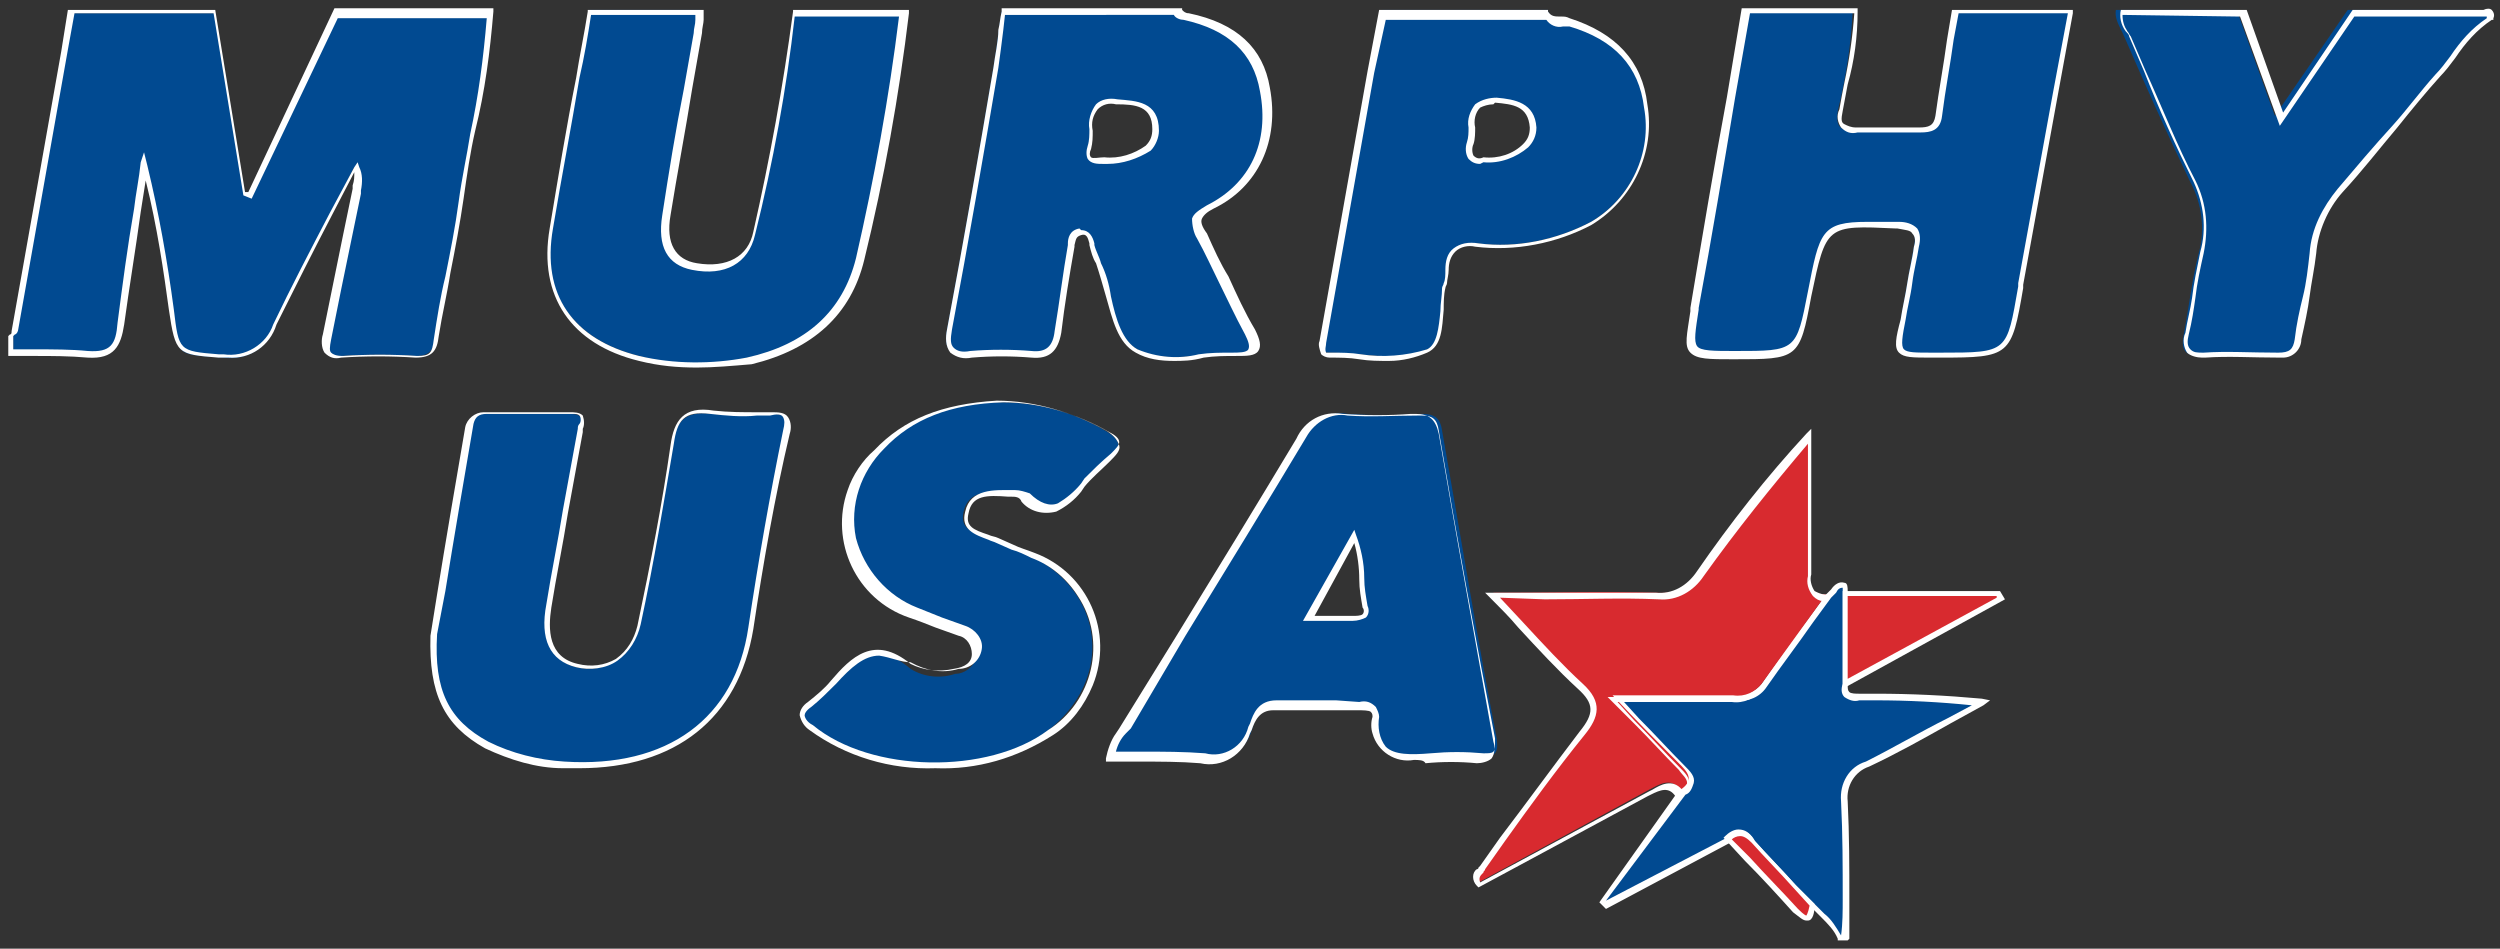 <?xml version="1.0" encoding="utf-8"?>
<!-- Generator: Adobe Illustrator 21.1.0, SVG Export Plug-In . SVG Version: 6.00 Build 0)  -->
<svg version="1.1" id="Layer_1" xmlns="http://www.w3.org/2000/svg" xmlns:xlink="http://www.w3.org/1999/xlink" x="0px" y="0px"
	 viewBox="0 0 151 57.3" style="enable-background:new 0 0 151 57.3;" xml:space="preserve">
<rect x="0" y="0" width="151" height="57.3" fill="#333333" stroke="none"/>
<style type="text/css">
	.st0{fill:#014A91;}
	.st1{fill:#FFFFFF;}
	.st2{fill:#D82A2F;}
</style>
<title>CR</title>
<path class="st0" d="M29.6,0.7c-0.2,3.8-1.2,7.5-1.8,11.3c-0.4,2.8-1,5.5-1.5,8.3c-0.1,0.8-0.3,1.2-1.2,1.2c-1.5-0.1-3-0.1-4.5,0
	c-1,0-1.1-0.4-0.9-1.2c0.6-2.9,1.2-5.8,1.7-8.8c0.2-0.5,0.2-1,0-1.4c-1.7,3.3-3.3,6.4-4.8,9.6c-0.4,1.3-1.7,2.1-3.1,1.9
	c-2.8-0.2-2.8,0-3.1-2.8C10,15.8,9.5,12.9,8.8,10c-0.5,3.2-1,6.4-1.4,9.6c-0.2,1.3-0.6,2-2,1.8s-3.1-0.1-4.6-0.1v-1
	C0.8,20.3,1,20.1,1,20C2.2,13.6,3.3,7.2,4.4,0.8H13l1.8,11l0.3,0.1l5.2-11.1H29.6z"/>
<path class="st1" d="M13.8,21.6h-0.3h-0.3c-2.5-0.2-2.6-0.2-3-2.9c-0.3-2.2-0.7-5-1.4-7.8l-0.3,1.9c-0.3,2.2-0.7,4.6-1,6.8
	c-0.2,1.3-0.6,2.1-2.2,2c-1.1-0.1-2.2-0.1-3.2-0.1H0.5v-1.2l0,0l0.1-0.1c0.1,0,0.1-0.1,0.1-0.2c1-5.6,2-11.3,3-16.9l0.4-2.5h8.9
	l1.8,11H15l5.2-11.1h9.6v0.2c-0.2,2.4-0.5,4.8-1.1,7.2c-0.3,1.3-0.5,2.7-0.7,4.1s-0.5,3-0.8,4.5c-0.2,1.3-0.5,2.5-0.7,3.8
	c-0.1,0.9-0.4,1.3-1.4,1.3c-1.5-0.1-3-0.1-4.5,0c-0.4,0.1-0.7,0-1-0.3c-0.2-0.3-0.2-0.8-0.1-1.1c0.4-2,0.8-3.9,1.2-5.9
	c0.2-1,0.4-1.9,0.6-2.9v-0.2c0.1-0.3,0.1-0.5,0.1-0.8l-1.3,2.5c-1.2,2.3-2.3,4.5-3.4,6.7C16.3,20.9,15.1,21.7,13.8,21.6z M8.7,9.2
	L8.9,10c0.7,2.9,1.2,5.7,1.6,8.7c0.3,2.5,0.3,2.5,2.7,2.7h0.3c1.3,0.2,2.6-0.6,3-1.8c1.1-2.3,2.2-4.4,3.4-6.7l1.5-2.8l0.2-0.3
	l0.1,0.3c0.2,0.4,0.2,0.9,0.1,1.4v0.2c-0.2,1-0.4,1.9-0.6,2.9c-0.4,1.9-0.8,3.9-1.2,5.9c-0.1,0.5-0.1,0.7,0,0.8s0.3,0.2,0.7,0.2
	c1.5-0.1,3-0.1,4.5,0c0.8,0,0.9-0.2,1-1c0.2-1.3,0.4-2.6,0.7-3.8c0.3-1.5,0.6-3,0.8-4.5s0.5-2.8,0.7-4.1c0.5-2.3,0.8-4.6,1-7h-9
	L15.2,12l-0.5-0.2l-1.8-11H4.5L4.1,3c-1,5.6-2,11.3-3,16.9c0,0.1-0.1,0.3-0.2,0.3l-0.1,0.1v0.8h1.3c1.1,0,2.2,0,3.2,0.1
	c1.4,0.1,1.7-0.4,1.8-1.7c0.3-2.3,0.6-4.6,1-6.9c0.1-0.9,0.3-1.8,0.4-2.8L8.7,9.2z"/>
<path class="st0" d="M125,0.7c-1,5.5-2,11-3,16.5c-0.7,4.3-0.7,4.3-4.9,4.3h-0.5c-2.2,0-2.2,0-1.8-2.2c0.3-1.5,0.5-2.9,0.8-4.4
	c0.2-0.9-0.1-1.3-1.1-1.3c-4.5-0.2-4.5-0.2-5.3,4.2c-0.7,3.7-0.7,3.7-4.6,3.7c-2.9,0-2.9,0-2.4-2.8c1-6,2.1-12,3.1-18h6.6
	c-0.1,2-0.4,4-0.9,6c-0.1,0.8,0,1.2,1,1.2c1.3-0.1,2.5,0,3.8,0c0.6,0,1-0.1,1.1-0.8c0.3-2.1,0.7-4.2,1-6.3L125,0.7z"/>
<path class="st1" d="M117.2,21.6h-0.5c-1.2,0-1.7,0-2-0.3s-0.2-0.9,0.1-2l0,0c0.1-0.7,0.3-1.5,0.4-2.2s0.3-1.4,0.4-2.2
	c0.1-0.3,0.1-0.6-0.1-0.8c-0.1-0.2-0.4-0.2-0.9-0.3h-0.1c-4.2-0.2-4.2-0.2-5.1,4.1c-0.7,3.8-0.8,3.8-4.7,3.8c-1.5,0-2.2,0-2.6-0.4
	s-0.2-1.1,0-2.5v-0.2c0.7-4.2,1.4-8.4,2.2-12.7l0.9-5.4h7v0.2c0,1.5-0.2,3-0.6,4.4c-0.1,0.5-0.2,1.1-0.3,1.6s-0.1,0.7,0.1,0.8
	s0.4,0.2,0.7,0.2c1,0,2,0,3,0h0.8c0.6,0,0.9-0.1,1-0.7c0.2-1.5,0.5-3.1,0.7-4.6l0.3-1.8V0.6h7.3v0.2c-0.3,1.6-0.6,3.3-0.9,4.9
	c-0.7,3.8-1.4,7.7-2.1,11.5v0.2C121.5,21.5,121.4,21.6,117.2,21.6z M112.8,13.4c0.5,0,1.1,0,1.8,0h0.1c0.4,0,0.8,0.1,1.1,0.4
	c0.2,0.3,0.2,0.7,0.1,1.1c-0.1,0.7-0.3,1.4-0.4,2.2s-0.3,1.5-0.4,2.2l0,0c-0.2,1-0.3,1.6-0.1,1.8s0.7,0.2,1.7,0.2h0.5
	c4.1,0,4,0,4.7-4v-0.2c0.7-3.8,1.4-7.7,2.1-11.5c0.3-1.6,0.6-3.2,0.9-4.8h-6.6l-0.3,1.6c-0.2,1.5-0.5,3-0.7,4.6
	c-0.1,0.9-0.7,1-1.3,1h-0.8c-1,0-2,0-3,0c-0.4,0.1-0.7,0-1-0.3c-0.2-0.3-0.3-0.7-0.1-1.1c0.1-0.6,0.2-1.1,0.3-1.6
	c0.3-1.4,0.5-2.8,0.6-4.2h-6.3l-0.9,5.1c-0.7,4.2-1.4,8.4-2.2,12.7v0.1c-0.2,1.3-0.3,1.9-0.1,2.2s1,0.3,2.3,0.3c3.7,0,3.7,0,4.4-3.6
	C109.9,14,110,13.4,112.8,13.4L112.8,13.4z"/>
<path class="st0" d="M71.2,0.7C71.3,1,71.5,1,71.7,1.1c2.5,0.5,4.3,1.8,4.8,4.4c0.5,3.2-0.7,5.8-3.3,7.1c-1,0.5-0.9,0.9-0.5,1.7
	c1,1.9,1.8,3.9,2.8,5.8c0.6,1.2,0.2,1.4-0.9,1.3c-2-0.1-4.3,0.6-5.9-0.3s-1.6-3.5-2.3-5.3c-0.2-0.3-0.3-0.7-0.4-1.1S65.7,14,65.2,14
	s-0.5,0.5-0.6,0.9c-0.3,1.7-0.6,3.5-0.8,5.2c-0.1,1-0.5,1.4-1.6,1.3c-1.2-0.1-2.4-0.1-3.7,0c-1.2,0.1-1.5-0.4-1.3-1.5
	c1-5.3,1.9-10.5,2.8-15.8c0.2-1.1,0.3-2.3,0.5-3.4L71.2,0.7z M66.7,9.6c1.8,0,3.1-0.7,3.1-1.8c0-1.6-1.2-1.6-2.3-1.7
	c-2.2-0.1-1.3,1.7-1.7,2.7S66.2,9.6,66.7,9.6z"/>
<path class="st1" d="M70.9,21.8c-0.8,0-1.6-0.1-2.3-0.5c-1.1-0.6-1.4-2-1.8-3.4c-0.2-0.7-0.4-1.4-0.6-2c-0.2-0.3-0.3-0.7-0.4-1.1
	v-0.1c-0.1-0.4-0.2-0.6-0.5-0.5s-0.3,0.2-0.4,0.6v0.1c-0.3,1.7-0.6,3.5-0.8,5.2c-0.2,1.1-0.7,1.6-1.8,1.5c-1.2-0.1-2.4-0.1-3.6,0
	c-0.5,0.1-0.9,0-1.3-0.3c-0.3-0.4-0.3-0.9-0.2-1.4c1-5.3,1.9-10.5,2.8-15.8c0.1-0.8,0.3-1.6,0.3-2.3c0.1-0.4,0.1-0.7,0.2-1.1V0.5
	h10.9v0.1c0.1,0.1,0.2,0.2,0.4,0.2c2.9,0.6,4.5,2.1,4.9,4.5c0.6,3.2-0.7,6-3.4,7.3c-0.4,0.2-0.6,0.4-0.7,0.6s0,0.5,0.3,0.9
	c0.4,0.9,0.8,1.8,1.3,2.6c0.5,1.1,1,2.2,1.6,3.2c0.3,0.6,0.4,1,0.2,1.3s-0.7,0.3-1.3,0.3c-0.7,0-1.3,0-2,0.1
	C72,21.8,71.4,21.8,70.9,21.8z M65.3,13.9c0.5,0,0.7,0.4,0.8,0.8v0.1c0.1,0.4,0.3,0.7,0.4,1.1c0.3,0.6,0.5,1.3,0.6,2
	c0.3,1.4,0.7,2.7,1.6,3.2c1.2,0.5,2.5,0.6,3.7,0.3c0.7-0.1,1.3-0.1,2-0.1c0.4,0,0.9,0,1-0.2s0-0.5-0.2-0.9c-0.6-1.1-1.1-2.2-1.6-3.2
	c-0.4-0.8-0.8-1.7-1.3-2.6c-0.2-0.3-0.3-0.8-0.3-1.2c0.1-0.3,0.4-0.5,0.9-0.8c2.6-1.3,3.8-3.8,3.2-6.9c-0.4-2.3-1.9-3.7-4.6-4.3
	c-0.2,0-0.5-0.1-0.6-0.3H60.7l-0.1,0.9c-0.1,0.8-0.2,1.6-0.3,2.3c-0.9,5.3-1.8,10.5-2.8,15.8c-0.1,0.6-0.1,0.9,0.1,1.1
	s0.5,0.3,1,0.2c1.2-0.1,2.5-0.1,3.7,0c0.9,0.1,1.3-0.3,1.4-1.2c0.3-1.8,0.5-3.5,0.8-5.2v-0.1c0-0.3,0.1-0.8,0.7-0.9L65.3,13.9z
	 M66.9,9.9h-0.3c-0.3,0-0.7,0-0.9-0.3c-0.1-0.2-0.1-0.5,0-0.8c0.1-0.3,0.1-0.7,0.1-1c-0.1-0.5,0.1-1.1,0.4-1.5C66.5,6,67,5.9,67.5,6
	l0,0c1.1,0.1,2.5,0.1,2.5,1.9c0,0.4-0.2,0.9-0.5,1.2C68.7,9.6,67.8,9.9,66.9,9.9L66.9,9.9z M66.7,9.5c0.9,0.1,1.8-0.2,2.5-0.7
	c0.3-0.3,0.4-0.6,0.4-1c0-1.4-1-1.5-2.2-1.5l0,0c-0.4-0.1-0.8,0-1.1,0.3c-0.3,0.4-0.4,0.8-0.3,1.3c0,0.4,0,0.7-0.1,1.1
	c-0.1,0.2-0.1,0.4,0,0.5S66.4,9.5,66.7,9.5L66.7,9.5z"/>
<path class="st0" d="M54.5,0.7c-0.6,5-1.5,9.9-2.6,14.8c-0.9,3.4-3.3,5.4-6.7,6.1c-2.2,0.5-4.4,0.5-6.6-0.1c-4-1-6-3.8-5.3-7.8
	c0.7-4.4,1.5-8.7,2.3-13.1h6.7c0,0.4-0.1,0.8-0.1,1.2c-0.6,3.7-1.3,7.4-1.9,11.1c-0.3,1.8,0.4,2.8,1.7,3.1c1.8,0.3,3.3-0.3,3.6-2
	c1-4.4,1.8-8.8,2.4-13.3H54.5z"/>
<path class="st1" d="M42.1,22.2c-1.2,0-2.3-0.1-3.5-0.4c-4.1-1-6.1-3.9-5.4-8c0.5-3,1-6.1,1.6-9.1c0.2-1.3,0.5-2.7,0.7-4V0.6h7v0.2
	c0,0.1,0,0.2,0,0.4s-0.1,0.5-0.1,0.8c-0.2,1.1-0.4,2.3-0.6,3.4c-0.4,2.5-0.9,5.1-1.3,7.6c-0.3,1.7,0.3,2.7,1.6,2.9
	c1.8,0.3,3.1-0.4,3.4-1.9c1-4.4,1.8-8.8,2.4-13.3V0.6h7v0.2c-0.6,5-1.5,10-2.7,14.9c-0.8,3.3-3.1,5.4-6.8,6.3
	C44.2,22.1,43.1,22.2,42.1,22.2z M35.7,0.9c-0.2,1.3-0.4,2.5-0.7,3.8c-0.5,3-1.1,6.1-1.6,9.1c-0.7,4,1.2,6.7,5.2,7.7
	c2.1,0.5,4.4,0.5,6.5,0.1c3.6-0.8,5.8-2.8,6.6-6c1.1-4.8,2-9.7,2.6-14.6H48c-0.5,4.4-1.3,8.8-2.4,13.2c-0.4,1.7-1.8,2.5-3.8,2.1
	c-1.5-0.3-2.1-1.4-1.8-3.3c0.4-2.6,0.8-5.1,1.3-7.6c0.2-1.1,0.4-2.3,0.6-3.4c0-0.3,0.1-0.5,0.1-0.8V0.9L35.7,0.9z"/>
<path class="st0" d="M93.5,0.7c0.3,0.6,0.9,0.3,1.3,0.5C97.4,2,99,3.6,99.4,6.3c0.4,2.8-0.8,5.6-3.3,7.1c-2.1,1.1-4.5,1.6-6.9,1.3
	c-1.2-0.1-1.7,0.4-1.8,1.5c0,0.4-0.1,0.8-0.2,1.1c-0.3,1.3,0.1,3.4-1,3.8c-1.8,0.8-3.9,0.2-5.9,0.2c-0.6,0-0.5-0.4-0.4-0.8
	c1.2-6.6,2.4-13.3,3.6-19.9H93.5z M89.7,9.7c1.8,0,3.1-0.8,3-1.9c-0.1-1.4-1.1-1.6-2.2-1.7c-2.1-0.1-1.2,1.6-1.6,2.6
	C88.6,9.3,88.8,9.8,89.7,9.7L89.7,9.7z"/>
<path class="st1" d="M83.9,21.8c-0.6,0-1.2,0-1.8-0.1s-1.2-0.1-1.8-0.1l0,0c-0.2,0-0.4-0.1-0.5-0.2c-0.1-0.3-0.2-0.6-0.1-0.8
	l2.9-16.3l0.7-3.7h10.2v0.1C93.7,1,93.9,1,94.3,1c0.2,0,0.3,0,0.5,0.1c2.8,0.9,4.4,2.6,4.7,5.2c0.5,2.9-0.9,5.8-3.4,7.3
	c-2.1,1.1-4.6,1.6-7,1.3c-0.4-0.1-0.9,0-1.2,0.3c-0.3,0.3-0.4,0.7-0.4,1.1c0,0.3-0.1,0.6-0.1,0.8c0,0.1-0.1,0.2-0.1,0.3
	c-0.1,0.4-0.1,0.9-0.1,1.3c-0.1,1.1-0.1,2.2-1,2.6C85.5,21.6,84.7,21.8,83.9,21.8z M80.4,21.3c0.6,0,1.2,0,1.8,0.1
	c1.3,0.2,2.7,0.1,4-0.3c0.6-0.3,0.7-1.3,0.8-2.3c0-0.5,0.1-0.9,0.1-1.4c0-0.1,0.1-0.2,0.1-0.3c0.1-0.2,0.1-0.5,0.1-0.8
	c0-0.5,0.1-1,0.5-1.3c0.4-0.3,0.9-0.4,1.5-0.3c2.3,0.3,4.7-0.2,6.8-1.3c2.4-1.4,3.7-4.2,3.2-6.9c-0.3-2.5-1.8-4.1-4.5-4.9
	c-0.1,0-0.3,0-0.4,0c-0.4,0.1-0.8-0.1-1-0.4h-9.7L83,4.4l-2.9,16.3c0,0.2-0.1,0.4,0,0.6C80.1,21.3,80.2,21.3,80.4,21.3L80.4,21.3z
	 M89.4,9.9c-0.3,0-0.5-0.1-0.7-0.3c-0.2-0.3-0.2-0.7-0.1-1c0.1-0.3,0.1-0.6,0.1-0.9c-0.1-0.5,0.1-1,0.4-1.4C89.5,6,90,5.9,90.4,5.9
	c1.1,0.1,2.3,0.3,2.4,1.8c0,0.5-0.2,0.9-0.5,1.2c-0.7,0.6-1.7,1-2.7,0.9L89.4,9.9z M90.2,6.3c-0.3,0-0.6,0.1-0.8,0.2
	c-0.3,0.3-0.4,0.8-0.3,1.2c0,0.3,0,0.7-0.1,1c-0.1,0.2-0.1,0.5,0,0.7c0.2,0.2,0.4,0.2,0.6,0.1l0,0c0.9,0.1,1.8-0.2,2.4-0.8
	c0.3-0.3,0.4-0.6,0.4-1c-0.1-1.3-1-1.4-2.1-1.5L90.2,6.3z"/>
<path class="st0" d="M150.3,1.1c-1.3,0.8-2.1,2.2-3.1,3.4c-2,2.3-3.9,4.7-5.9,7c-1,1.1-1.5,2.4-1.7,3.8c-0.2,1.8-0.7,3.5-0.9,5.2
	c-0.1,0.8-0.4,1-1.2,1c-1.5,0-3-0.1-4.5,0c-1,0-1.3-0.3-1.1-1.3c0.3-1.6,0.5-3.3,0.9-4.9c0.4-1.4,0.2-3-0.5-4.3
	c-1.4-2.9-2.7-5.8-4-8.8c-0.2-0.5-0.6-1-0.5-1.6h7.3l2.3,6.4l4.4-6.4c2.6,0,5.1,0,7.6,0C149.9,0.8,150.4,0.4,150.3,1.1z"/>
<path class="st1" d="M133,21.6c-0.3,0-0.7-0.1-0.9-0.3c-0.2-0.3-0.3-0.8-0.1-1.2c0.1-0.7,0.3-1.4,0.4-2.1c0.1-0.9,0.3-1.8,0.5-2.8
	c0.4-1.4,0.2-2.9-0.4-4.2c-1.1-2.2-2.1-4.4-3-6.7l-0.9-2.1c0-0.1-0.1-0.2-0.2-0.3c-0.3-0.4-0.4-0.9-0.3-1.3V0.6h7.6l2.2,6.2l4.2-6.2
	h1.7c2,0,4,0,6.1,0c0,0,0.1,0,0.1,0c0.2-0.1,0.4-0.1,0.5,0c0.1,0.1,0.2,0.3,0.1,0.5v0.1h-0.1c-0.9,0.6-1.6,1.4-2.2,2.3
	c-0.3,0.4-0.6,0.8-0.9,1.1c-0.9,1-1.8,2.1-2.6,3.1c-1.1,1.3-2.1,2.6-3.3,3.9c-0.9,1-1.5,2.4-1.6,3.7c-0.1,0.9-0.3,1.8-0.4,2.6
	s-0.3,1.7-0.5,2.6c0,0.6-0.5,1.1-1.1,1.1c-0.1,0-0.2,0-0.2,0c-1.7,0-3.1-0.1-4.5,0L133,21.6z M128.2,0.9c0,0.4,0.1,0.7,0.3,1
	c0.1,0.1,0.1,0.2,0.2,0.3l0.9,2.1c1,2.2,1.9,4.5,3,6.6c0.7,1.4,0.8,2.9,0.5,4.4c-0.2,0.9-0.4,1.8-0.5,2.7c-0.1,0.7-0.2,1.4-0.4,2.2
	c-0.1,0.4-0.1,0.7,0.1,0.9s0.4,0.2,0.8,0.2c1.4-0.1,2.8,0,4.5,0c0.7,0,0.9-0.2,1-0.8c0.1-0.9,0.3-1.8,0.5-2.6s0.3-1.7,0.4-2.6
	c0.1-1.5,0.8-2.8,1.7-3.9c1.1-1.3,2.2-2.6,3.3-3.8c0.9-1,1.7-2.1,2.6-3.1c0.3-0.3,0.6-0.7,0.9-1.1c0.6-0.9,1.3-1.7,2.2-2.3
	c0-0.1,0-0.1,0-0.1s-0.2,0-0.2,0c-0.1,0-0.2,0-0.2,0c-2,0-4.1,0-6.1,0h-1.5l-4.5,6.6l-2.4-6.6L128.2,0.9z"/>
<path class="st0" d="M111.1,56.6c-0.3-0.8-1.1-1.3-1.6-1.9c-1.2-1.3-2.4-2.5-3.6-3.8c-0.5-0.6-0.9-0.7-1.5-0.1L97,54.7l-0.2-0.2
	l4.8-6.7c0.9-0.6,0.4-1.1-0.1-1.6c-1.2-1.3-2.5-2.6-4-4.1c2.8,0,5.1,0,7.3,0c0.7,0.1,1.3-0.2,1.7-0.7c1.2-1.8,2.6-3.6,3.9-5.4
	c0.3-0.2,0.4-0.8,1-0.7c0.1,0,0.1,0.4,0.1,0.6c0,1.8,0,3.6,0,5.4c-0.1,1,0.6,0.7,1.1,0.7c2.4,0,4.7,0.1,7.1,0.3
	c-2.3,1.3-4.5,2.6-6.9,3.7c-0.9,0.3-1.5,1.3-1.4,2.3c0.1,2.8,0.1,5.5,0.1,8.3L111.1,56.6z"/>
<path class="st1" d="M111.6,56.8H111v-0.1c-0.2-0.5-0.6-0.9-1-1.3c-0.2-0.2-0.4-0.4-0.6-0.6l-1.1-1.1c-0.8-0.9-1.7-1.8-2.5-2.7
	c-0.3-0.3-0.5-0.4-0.7-0.4c-0.2,0-0.4,0.1-0.6,0.3l0,0l-7.5,4l-0.4-0.4l4.9-6.9c0.3-0.2,0.4-0.3,0.4-0.5s-0.3-0.5-0.5-0.8
	c-0.9-0.9-1.7-1.8-2.7-2.8l-1.3-1.3l-0.3-0.3h7.7c0.6,0.1,1.2-0.1,1.6-0.6c0.9-1.3,1.8-2.6,2.8-3.9l1.1-1.5l0,0
	c0.1-0.1,0.2-0.2,0.3-0.3c0.2-0.3,0.5-0.5,0.8-0.4c0.2,0,0.2,0.3,0.2,0.5c0,0.1,0,0.2,0,0.2v5.4c0,0.3,0,0.4,0.1,0.5
	s0.4,0.1,0.6,0.1h0.3h0.7c2.1,0,4.2,0.1,6.4,0.3l0.5,0.1l-0.4,0.3l-2,1.1c-1.6,0.9-3.2,1.8-4.9,2.6c-0.9,0.3-1.4,1.2-1.3,2.1
	c0.1,2,0.1,4,0.1,5.9c0,0.8,0,1.6,0,2.4L111.6,56.8z M111.2,56.5L111.2,56.5c0.1-0.7,0.1-1.5,0.1-2.2c0-1.9,0-3.9-0.1-5.9
	c-0.1-1.1,0.5-2.1,1.5-2.4c1.6-0.8,3.3-1.8,4.9-2.6l1.5-0.8c-1.9-0.2-3.9-0.3-5.8-0.3h-1c-0.3,0.1-0.6,0-0.9-0.2
	c-0.2-0.2-0.2-0.5-0.1-0.8v-5.4c0-0.1,0-0.1,0-0.2s0-0.2,0-0.2c-0.2,0-0.3,0.1-0.4,0.3c-0.1,0.1-0.2,0.2-0.3,0.3l-1.1,1.5
	c-0.9,1.3-1.9,2.6-2.8,3.9c-0.4,0.6-1.1,0.9-1.8,0.8h-6.9l1,1.1c1,1,1.8,1.9,2.7,2.8c0.4,0.4,0.7,0.7,0.6,1.1
	c-0.1,0.3-0.2,0.6-0.5,0.7L97,54.4l0,0l7.3-3.8c0.2-0.2,0.5-0.4,0.8-0.4c0.4,0,0.7,0.2,0.9,0.6c0.8,0.9,1.7,1.8,2.5,2.7l1.1,1.1
	c0.2,0.2,0.4,0.4,0.6,0.6C110.6,55.5,110.9,56,111.2,56.5L111.2,56.5z"/>
<path class="st0" d="M26.2,38.3c0.6-3.7,1.3-8.1,2.1-12.6c0.1-0.6,0.4-0.7,0.9-0.7c1.7,0,3.4,0,5.2,0c1,0,0.7,0.5,0.6,1.1
	c-0.6,3.5-1.2,7.1-1.9,10.6c-0.3,2,0.2,3.2,1.7,3.6c1.6,0.4,3.2-0.5,3.7-2.1c0-0.1,0-0.2,0.1-0.3c0.8-3.6,1.4-7.3,2-10.9
	c0.2-1.5,0.7-2.2,2.4-2c1.2,0.1,2.3,0.1,3.5,0c0.8,0,1.2,0.1,1,1.1c-0.8,4-1.5,7.9-2.1,11.9c-1,6.3-5.8,8.5-11.3,8.2
	c-1.6,0-3.2-0.5-4.6-1.2C27.1,43.7,26,41.9,26.2,38.3z"/>
<path class="st1" d="M35,46.4c-0.3,0-0.7,0-1,0c-1.6,0-3.2-0.5-4.7-1.2c-2.5-1.4-3.4-3.3-3.3-6.8l0,0l0.4-2.5
	c0.5-3.1,1.1-6.6,1.7-10.1c0.1-0.5,0.6-0.9,1.1-0.9H30c1.5,0,3,0,4.4,0c0.3,0,0.6,0,0.8,0.2c0.1,0.3,0.1,0.6,0,0.8
	c0,0.1,0,0.2,0,0.2c-0.3,1.6-0.6,3.3-0.9,4.9c-0.3,1.9-0.7,3.8-1,5.7c-0.2,1.3-0.2,3,1.6,3.4c0.8,0.2,1.6,0.1,2.3-0.3
	c0.7-0.5,1.1-1.2,1.3-2c0.8-3.8,1.5-7.4,2-10.9c0.2-1.5,0.8-2.4,2.6-2.1c0.9,0.1,1.8,0.1,2.7,0.1h0.8c0.4,0,0.8,0,1,0.3
	c0.2,0.3,0.2,0.7,0.1,1C46.8,30,46.1,34,45.5,38C44.6,43.4,40.8,46.4,35,46.4z M26.4,38.3c-0.2,3.4,0.7,5.2,3.1,6.5
	c1.4,0.7,3,1.1,4.6,1.2c6.2,0.4,10.3-2.6,11.1-8.1c0.6-4,1.3-8,2.1-11.9c0.1-0.4,0.1-0.6,0-0.8s-0.4-0.2-0.8-0.1h-0.8
	c-0.9,0.1-1.9,0-2.8-0.1c-1.6-0.2-2,0.4-2.2,1.8c-0.6,3.5-1.2,7.2-2,10.9c-0.2,0.9-0.7,1.7-1.4,2.2c-0.7,0.5-1.7,0.6-2.5,0.4
	c-1.6-0.4-2.2-1.7-1.8-3.8c0.3-1.9,0.7-3.8,1-5.7c0.3-1.6,0.6-3.3,0.9-4.9c0-0.1,0-0.2,0.1-0.3s0.1-0.4,0-0.5s-0.2-0.1-0.5-0.1
	c-1.5,0-3,0-4.4,0h-0.7c-0.5,0-0.7,0.2-0.8,0.6c-0.6,3.5-1.2,7-1.7,10.1L26.4,38.3z"/>
<path class="st0" d="M67.3,45.6c0.1-0.6,0.4-1.2,0.8-1.7c3.6-5.8,7.2-11.7,10.7-17.5c0.5-1,1.5-1.6,2.6-1.4c1.5,0.1,3,0.1,4.5,0
	c0.8,0,1.1,0.3,1.2,1c1.1,6.2,2.1,12.4,3.3,18.6c0.1,0.8,0,1.1-0.9,1.1c-1-0.1-2.1-0.1-3.1,0c-1.8,0.1-3.5,0.2-3.2-2.4
	c0.1-0.6-0.4-0.7-0.9-0.7c-1.7,0-3.4,0-5.2,0c-1.1,0-1.3,0.8-1.5,1.5c-0.3,1.2-1.6,1.9-2.8,1.7C71,45.5,69.1,45.6,67.3,45.6z
	 M79,37.3h2.7c0.5,0,1-0.1,0.8-0.7c-0.3-1.3-0.1-2.8-0.7-4.3L79,37.3z"/>
<path class="st1" d="M85.4,45.9c-1.1,0.2-2.2-0.5-2.5-1.6c-0.1-0.3-0.1-0.7,0-1c0-0.1,0-0.2-0.1-0.3c-0.1-0.1-0.5-0.1-0.8-0.1h-1.5
	c-1.2,0-2.4,0-3.6,0c-0.8,0-1.1,0.6-1.3,1.2l-0.1,0.2c-0.4,1.3-1.7,2.1-3,1.8c-1.2-0.1-2.5-0.1-3.8-0.1h-1.7h-0.2v-0.2
	c0.1-0.5,0.3-1.1,0.6-1.5l0.2-0.3l3.4-5.5c2.4-3.9,4.9-8,7.3-12c0.5-1.1,1.6-1.7,2.8-1.5c1.4,0.1,2.8,0.1,4.1,0h0.3
	c0.8,0,1.2,0.3,1.4,1.2c1.1,6.4,2.3,13,3.3,18.6c0.1,0.3,0.1,0.7-0.1,1c-0.2,0.2-0.6,0.3-0.9,0.3c-1-0.1-2.1-0.1-3.1,0
	C86,45.9,85.7,45.9,85.4,45.9z M82.1,42.4c0.4-0.1,0.7,0,1,0.3c0.1,0.2,0.2,0.4,0.2,0.6c-0.1,0.6,0,1.3,0.4,1.8
	c0.5,0.5,1.5,0.5,2.7,0.4c1.1-0.1,2.1-0.1,3.2,0c0.3,0,0.5,0,0.6-0.1s0.1-0.4,0.1-0.8C89.2,39,88,32.5,86.9,26
	c-0.1-0.7-0.4-0.9-1-0.9h-0.3c-1.4,0-2.8,0.1-4.2,0c-1-0.2-2,0.4-2.5,1.3c-2.4,4-4.9,8.1-7.3,12L68.3,44L68,44.3
	c-0.3,0.3-0.5,0.7-0.6,1.1H69c1.3,0,2.5,0,3.8,0.1c1.1,0.3,2.3-0.4,2.6-1.6l0.1-0.2c0.2-0.6,0.5-1.4,1.6-1.4s2.4,0,3.6,0L82.1,42.4z
	 M81.7,37.5h-3l3.1-5.5l0.1,0.3c0.3,0.8,0.5,1.7,0.5,2.6c0,0.6,0.1,1.1,0.2,1.7c0.1,0.2,0.1,0.5-0.1,0.7
	C82.3,37.4,82,37.5,81.7,37.5L81.7,37.5z M80.7,37.2h1c0.2,0,0.5,0,0.6-0.1c0.1-0.1,0.1-0.3,0-0.4c-0.1-0.6-0.2-1.1-0.2-1.7
	c0-0.7-0.1-1.5-0.3-2.2l-2.4,4.4L80.7,37.2L80.7,37.2z"/>
<path class="st0" d="M60.4,24.3c2.3,0,4.5,0.6,6.5,1.8c0.8,0.5,0.9,1,0.1,1.6c-0.5,0.5-1.1,1-1.6,1.5c-1,1.1-1.9,2.4-3.6,0.8
	c-0.3-0.2-0.7-0.2-1-0.2c-1.1-0.1-2.3-0.2-2.6,1.1s1,1.3,1.8,1.7s1.4,0.5,2.1,0.9c4.7,2.2,5.2,7.6,1.1,10.7C59.7,47,52.5,46.9,49,44
	c-0.6-0.5-0.8-0.9-0.1-1.4c0.5-0.4,1-0.8,1.5-1.3c1.3-1.5,2.6-2.6,4.6-0.9c0.8,0.5,1.8,0.6,2.7,0.3c0.6,0,1.2-0.5,1.3-1.1
	c0-0.6-0.3-1.1-0.9-1.3c-1-0.4-2-0.8-2.9-1.2c-4.3-1.8-5.3-6.5-2.1-9.9C55,25.3,57.7,24.2,60.4,24.3z"/>
<path class="st1" d="M56.5,46.4c-2.7,0.1-5.4-0.7-7.6-2.3c-0.3-0.2-0.5-0.5-0.6-0.9c0-0.3,0.2-0.6,0.5-0.8c0.5-0.4,1-0.8,1.4-1.3
	c1.2-1.4,2.6-2.8,4.8-1c0.8,0.4,1.7,0.5,2.6,0.3c0.7-0.1,1.1-0.4,1.1-0.9c0-0.5-0.3-1-0.8-1.1l-1.4-0.5c-0.5-0.2-1-0.4-1.6-0.6
	c-3.2-1.1-4.8-4.6-3.7-7.7c0.3-0.9,0.9-1.8,1.6-2.4c1.8-1.9,4.1-2.8,7.4-3l0,0c2.3,0,4.6,0.7,6.6,1.8c0.5,0.3,0.7,0.6,0.8,0.9
	s-0.2,0.6-0.6,1c-0.5,0.5-1.1,1-1.5,1.5l-0.2,0.3c-0.4,0.5-0.9,0.9-1.5,1.2c-0.8,0.2-1.6,0-2.1-0.6C61.6,30,61.3,30,61.1,30h-0.2
	c-1.3-0.1-2.2-0.1-2.4,1c-0.2,0.8,0.3,1,1.2,1.3c0.2,0.1,0.4,0.1,0.6,0.2l0.9,0.4c0.4,0.2,0.8,0.3,1.3,0.5c3.2,1.2,4.8,4.8,3.5,8
	c-0.5,1.2-1.3,2.3-2.4,3C61.4,45.8,59,46.5,56.5,46.4z M53.1,39.6c-0.9,0-1.7,0.7-2.6,1.7c-0.5,0.5-1,1-1.5,1.4
	c-0.3,0.2-0.4,0.4-0.4,0.5s0.1,0.4,0.5,0.6c3.5,2.9,10.6,3,14.2,0.3c2.7-1.7,3.6-5.4,1.8-8.1c-0.7-1.1-1.7-1.9-2.8-2.3
	c-0.4-0.2-0.8-0.4-1.2-0.5l-0.9-0.4c-0.2-0.1-0.3-0.1-0.5-0.2c-0.8-0.3-1.7-0.6-1.4-1.7c0.3-1.4,1.8-1.3,2.8-1.3h0.2
	c0.3,0,0.6,0.1,0.9,0.2c0.6,0.6,1.2,0.8,1.7,0.6c0.5-0.3,1-0.7,1.4-1.2l0.2-0.3c0.5-0.5,1-1,1.6-1.5c0.3-0.3,0.5-0.5,0.5-0.7
	s-0.2-0.4-0.6-0.6c-1.9-1.1-4.2-1.8-6.4-1.8c-3.2,0.1-5.5,1-7.2,2.8c-1.4,1.4-2.1,3.4-1.7,5.4c0.5,1.9,1.9,3.5,3.7,4.2
	c0.5,0.2,1,0.4,1.5,0.6l1.4,0.5c0.6,0.2,1.1,0.8,1,1.4c-0.1,0.7-0.7,1.2-1.4,1.2c-1,0.3-2,0.1-2.9-0.4C54.4,40,53.8,39.7,53.1,39.6z
	"/>
<path class="st2" d="M110.3,35.9c-1.3,1.8-2.6,3.6-3.9,5.4c-0.4,0.5-1,0.8-1.7,0.7c-2.3,0-4.5,0-7.3,0c1.5,1.6,2.8,2.9,4,4.1
	c0.5,0.5,1,1,0.1,1.6c-0.6-0.8-1.3-0.3-1.9,0l-10.3,5.6c-0.4-0.6,0.1-0.8,0.2-1c2-2.7,4-5.5,6.1-8.1c0.9-1.1,1-1.8-0.1-2.9
	c-1.8-1.6-3.3-3.5-5.3-5.5c3.6,0,6.7-0.1,9.9,0c1,0.1,2.1-0.4,2.6-1.3c2-2.9,4.2-5.7,6.6-8.3c0,2.7,0,5.4,0,8.2
	C109.3,35.2,109.2,35.9,110.3,35.9z"/>
<path class="st1" d="M89.3,53.6l-0.1-0.1c-0.3-0.3-0.3-0.8,0-1c0,0,0.1,0,0.1-0.1l0.1-0.1l1.2-1.7c1.6-2.1,3.2-4.3,4.8-6.4
	c0.9-1.1,0.9-1.7-0.1-2.6c-1.2-1.1-2.4-2.4-3.6-3.7c-0.5-0.6-1.1-1.2-1.7-1.8l-0.3-0.3h3.4c2.4,0,4.7,0,6.9,0c1,0.1,1.9-0.4,2.5-1.3
	c2-2.9,4.2-5.7,6.6-8.3l0.3-0.3v2.7c0,2,0,4,0,5.9v0.2c-0.1,0.3,0,0.7,0.2,1c0.2,0.1,0.4,0.2,0.6,0.2h0.3l-0.2,0.3l-1.1,1.5
	c-0.9,1.3-1.9,2.6-2.8,3.9c-0.4,0.6-1.1,0.9-1.8,0.8h-6.9l1,1.1c1,1,1.8,1.9,2.7,2.8c0.4,0.4,0.7,0.7,0.6,1.1
	c-0.1,0.3-0.3,0.6-0.6,0.7l-0.1,0.1l-0.1-0.1c-0.4-0.6-0.9-0.4-1.5-0.1l-0.2,0.1l-7.6,4.1L89.3,53.6z M90.6,36.1l1.4,1.5
	c1.2,1.3,2.4,2.6,3.6,3.7s1,2,0.1,3.1c-1.7,2.1-3.3,4.3-4.8,6.4l-1.2,1.7c0,0.1-0.1,0.1-0.1,0.2c-0.2,0.2-0.3,0.3-0.2,0.6l2.6-1.4
	l7.6-4.1l0.2-0.1c0.5-0.3,1.2-0.7,1.8,0c0.1-0.1,0.3-0.2,0.3-0.4c0-0.3-0.3-0.5-0.5-0.8c-0.9-0.9-1.7-1.8-2.7-2.8l-1.3-1.3l-0.3-0.3
	h7.7c0.6,0.1,1.2-0.1,1.6-0.6c0.9-1.3,1.8-2.6,2.8-3.9l0.9-1.3c-0.2,0-0.4-0.1-0.6-0.3c-0.3-0.4-0.4-0.8-0.3-1.2v-0.2c0-2,0-4,0-5.9
	v-1.9c-2.2,2.6-4.3,5.2-6.3,8c-0.6,0.9-1.6,1.5-2.7,1.4c-2.3-0.1-4.5,0-6.9,0L90.6,36.1z"/>
<path class="st2" d="M111.4,41.3c0-1.8,0-3.6,0-5.4h9.3l0.1,0.3L111.4,41.3z"/>
<path class="st1" d="M111.3,41.6v-5.9h9.5l0.3,0.5L111.3,41.6z M111.6,36v5l9-4.9v-0.1L111.6,36z"/>
<path class="st2" d="M104.4,50.7c0.6-0.6,1-0.4,1.5,0.1c1.2,1.3,2.4,2.6,3.6,3.8c-0.1,0.8-0.3,1.2-1,0.4
	C107.1,53.6,105.7,52.2,104.4,50.7z"/>
<path class="st1" d="M109.1,55.6c-0.2,0-0.4-0.2-0.8-0.5c-0.9-1-1.9-2.1-2.9-3.1l-1.2-1.3l-0.1-0.1l0.1-0.1c0.2-0.2,0.5-0.4,0.8-0.4
	c0.4,0,0.7,0.2,0.9,0.6c0.8,0.9,1.7,1.8,2.5,2.7l1.1,1.1l0.1,0.1v0.1c0,0.4-0.1,0.9-0.4,0.9L109.1,55.6z M104.6,50.7l1.1,1.1
	c0.9,1,1.9,2,2.9,3.1c0.4,0.4,0.5,0.4,0.5,0.4s0.1-0.1,0.2-0.6l-1-1.1c-0.8-0.9-1.7-1.8-2.5-2.7c-0.3-0.3-0.5-0.4-0.7-0.4
	C104.9,50.5,104.7,50.6,104.6,50.7L104.6,50.7z"/>
</svg>
